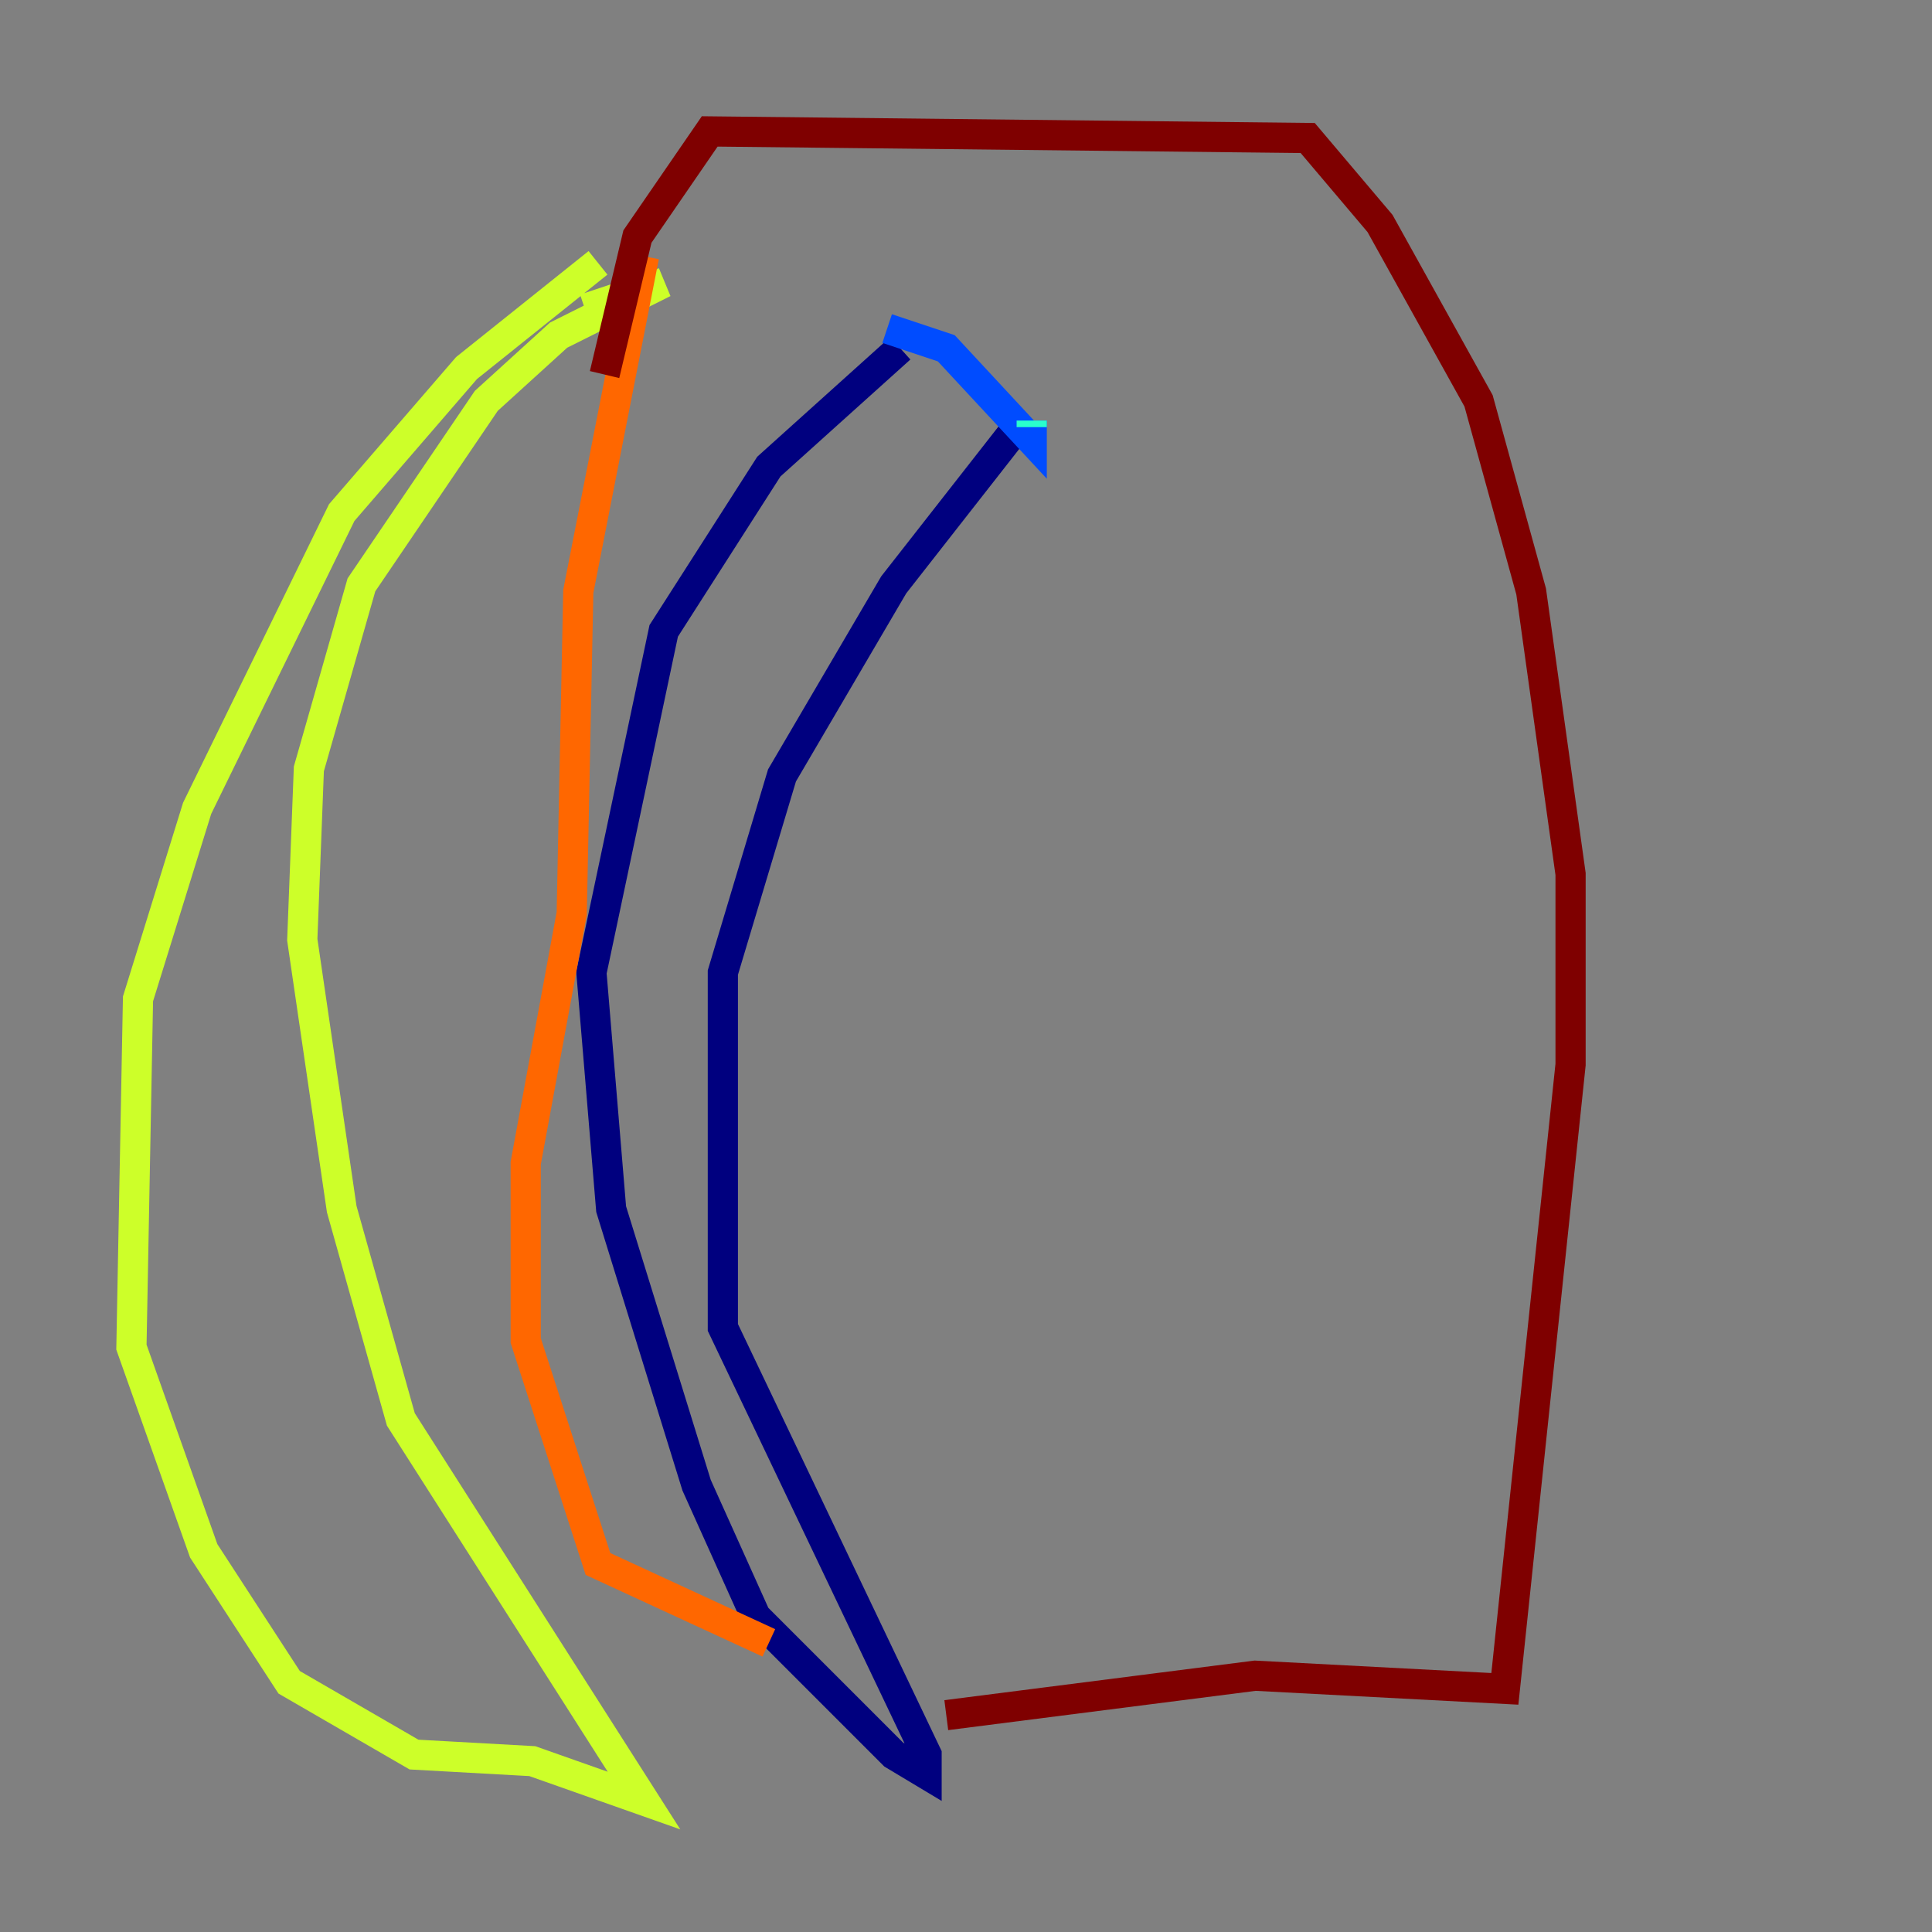 <?xml version="1.0" encoding="utf-8" ?>
<svg baseProfile="tiny" height="128" version="1.2" viewBox="0,0,128,128" width="128" xmlns="http://www.w3.org/2000/svg" xmlns:ev="http://www.w3.org/2001/xml-events" xmlns:xlink="http://www.w3.org/1999/xlink"><rect x="0" y="0" width="128" height="128" fill="#808080" stroke="none"/><defs /><polyline fill="none" points="59.646,23.075 50.939,30.912 43.973,41.796 39.184,64.435 40.49,80.109 46.15,98.395 50.068,107.102 59.211,116.245 61.388,117.551 61.388,116.245 47.891,87.946 47.891,64.435 51.809,51.374 59.211,38.748 67.048,28.735" stroke="#00007f" stroke-width="2" /><polyline fill="none" points="58.776,21.769 62.694,23.075 68.354,29.17 68.354,27.864" stroke="#004cff" stroke-width="2" /><polyline fill="none" points="68.354,27.864 68.354,28.299" stroke="#29ffcd" stroke-width="2" /><polyline fill="none" points="39.619,17.415 30.912,24.381 22.64,33.959 13.061,53.551 9.143,66.177 8.707,89.252 13.497,102.748 19.157,111.456 27.429,116.245 35.265,116.68 42.667,119.293 26.558,94.041 22.64,80.109 20.027,62.258 20.463,50.939 23.946,38.748 32.218,26.558 37.007,22.204 43.973,18.721 38.748,20.463" stroke="#cdff29" stroke-width="2" /><polyline fill="none" points="42.667,16.98 38.313,39.184 37.878,60.517 34.83,77.061 34.83,88.816 39.619,103.619 50.939,108.844" stroke="#ff6700" stroke-width="2" /><polyline fill="none" points="62.694,113.633 83.156,111.02 99.701,111.891 104.054,70.531 104.054,57.905 101.442,39.184 97.959,26.558 91.429,14.803 86.639,9.143 47.02,8.707 42.231,15.674 40.054,24.816" stroke="#7f0000" stroke-width="2" /></svg>